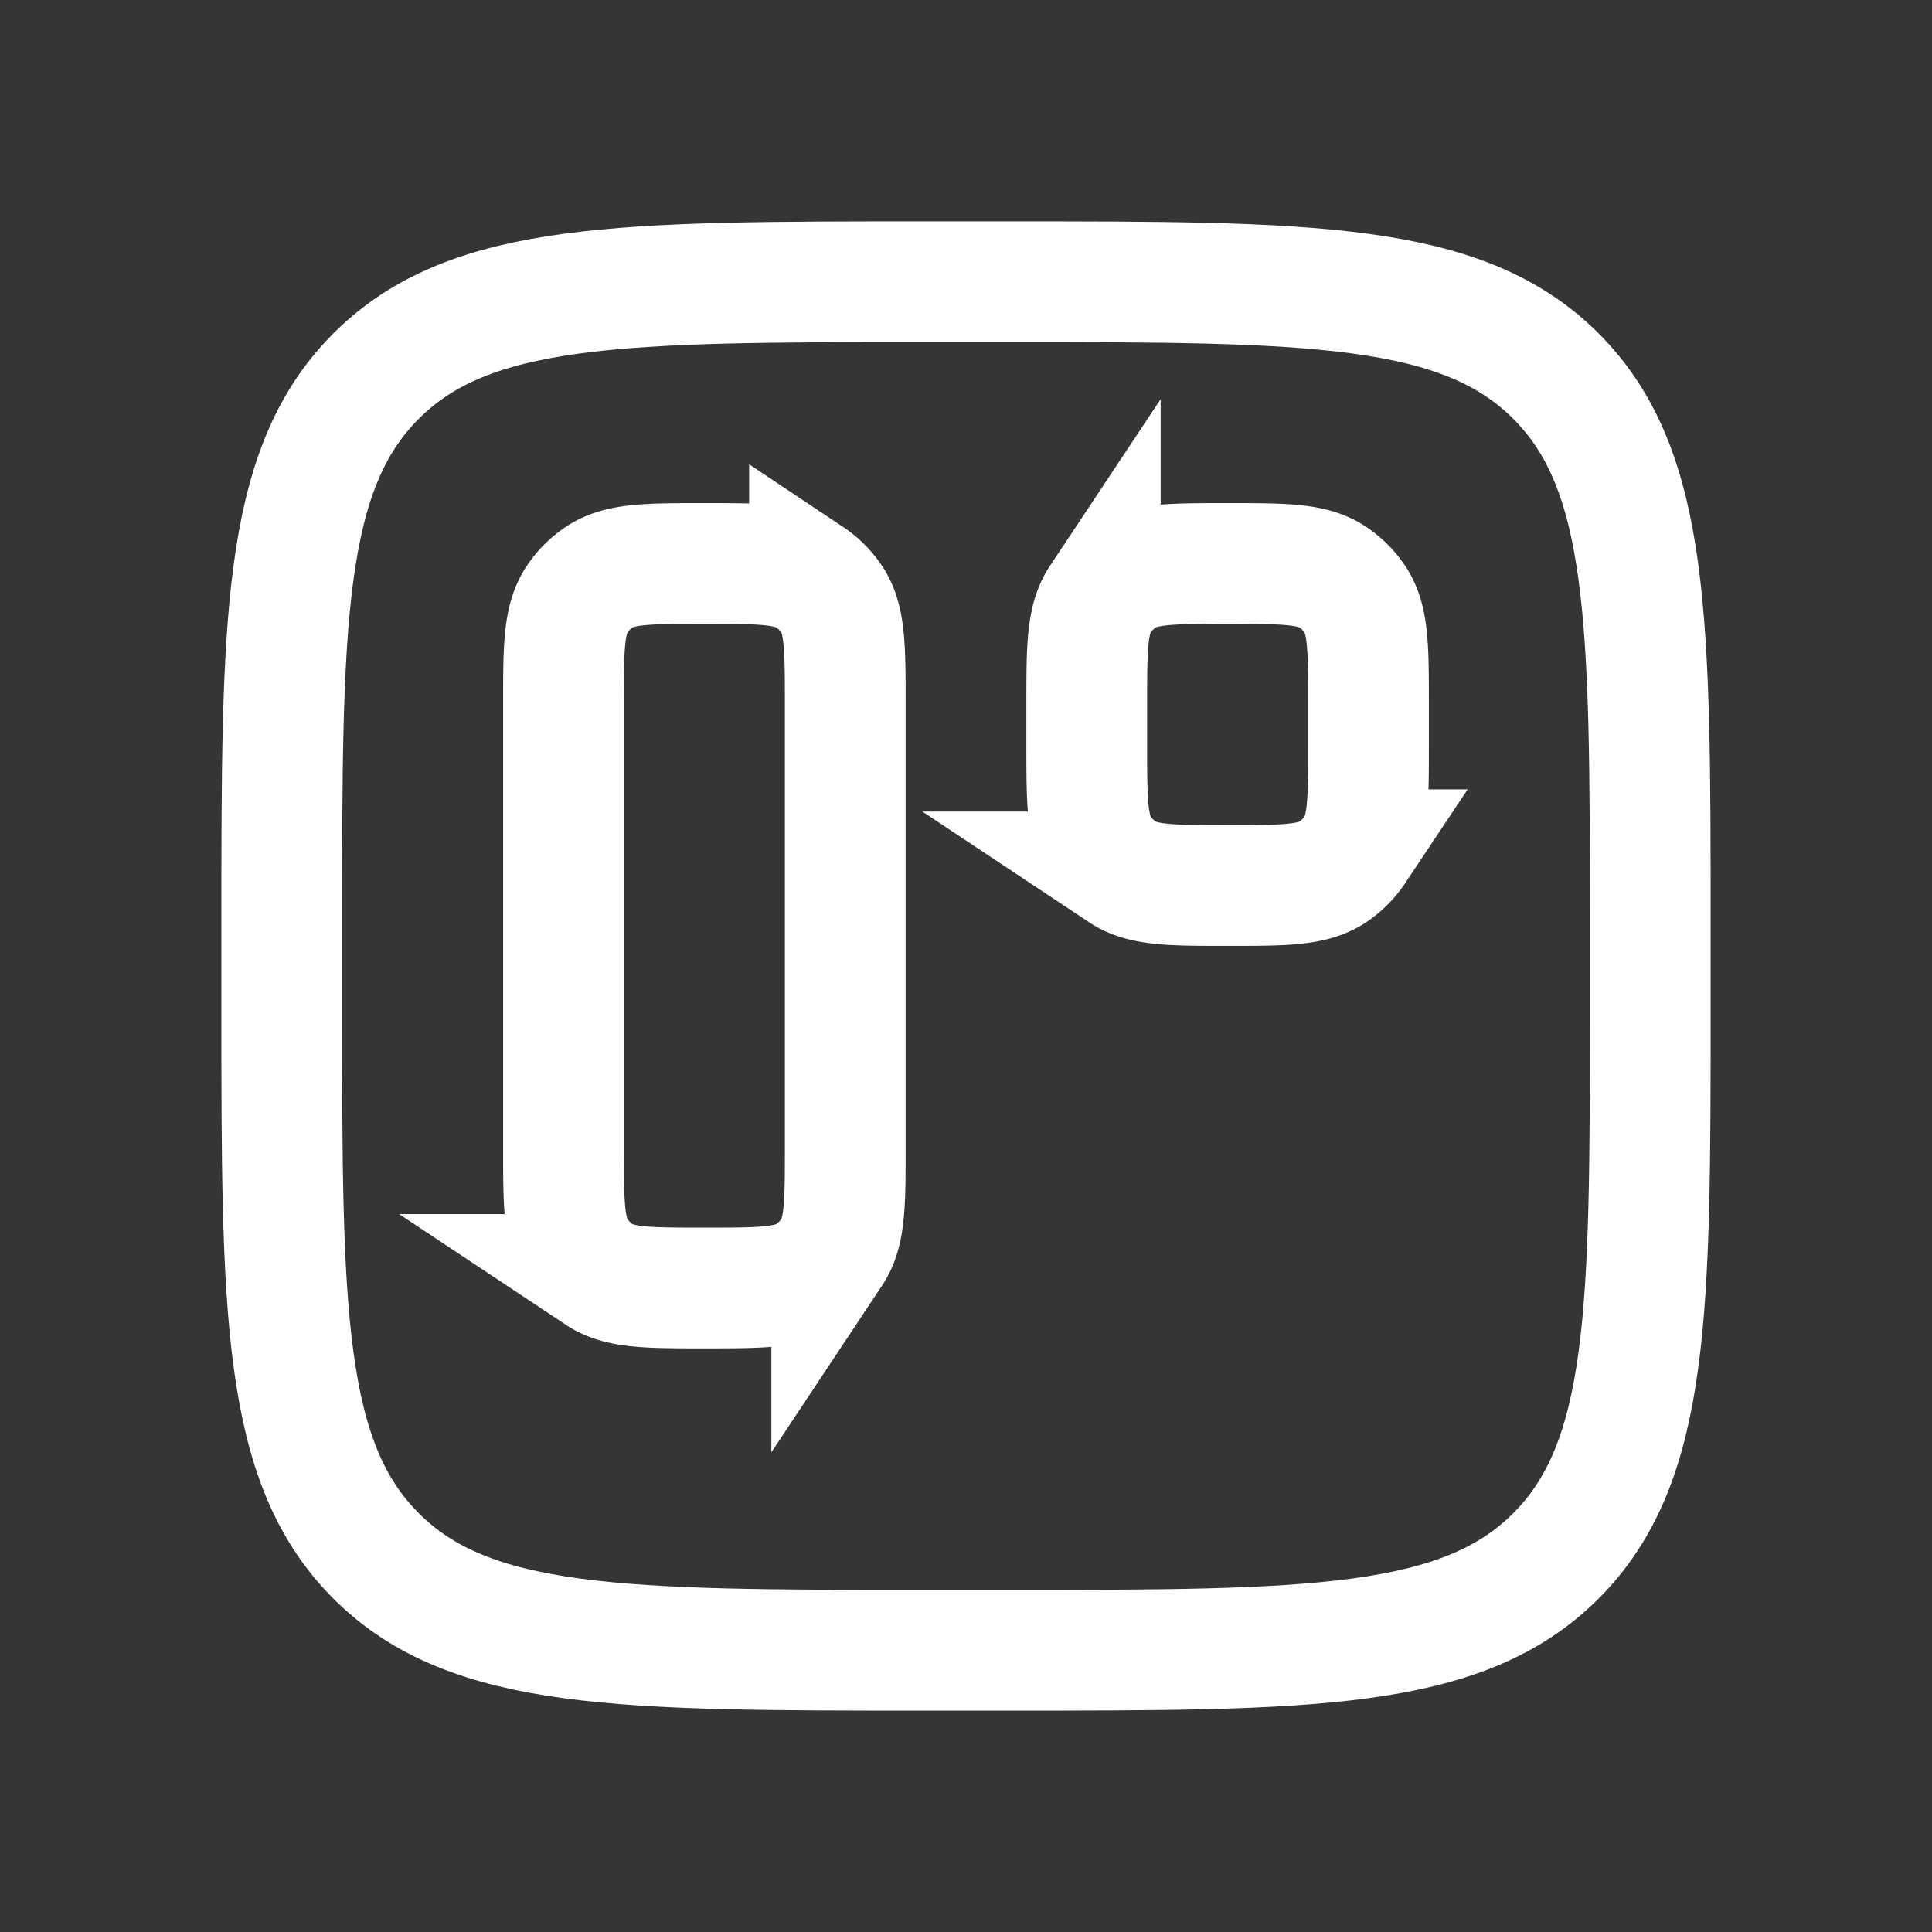 <svg xmlns="http://www.w3.org/2000/svg" width="24" height="24" fill="none"><rect width="100%" height="100%" fill="#333333" stroke="none"/><path fill="#fff" fill-opacity=".01" d="M24 0v24H0V0z"/><path stroke="#FFFFFF" stroke-width="1.5" d="M3.5 11.5c0-3.771 0-5.657 1.172-6.828C5.843 3.5 7.729 3.5 11.5 3.5h1c3.771 0 5.657 0 6.828 1.172C20.5 5.843 20.5 7.729 20.5 11.5v1c0 3.771 0 5.657-1.172 6.828C18.157 20.5 16.271 20.5 12.5 20.5h-1c-3.771 0-5.657 0-6.828-1.172C3.5 18.157 3.5 16.271 3.5 12.5z"/><path stroke="#FFFFFF" stroke-width="1.5" d="M7 8.75c0-.702 0-1.053.169-1.306a1 1 0 0 1 .275-.275C7.697 7 8.048 7 8.75 7c.702 0 1.053 0 1.306.169a1 1 0 0 1 .276.275c.168.253.168.604.168 1.306v5.5c0 .702 0 1.053-.168 1.306a1 1 0 0 1-.276.276C9.803 16 9.452 16 8.75 16c-.702 0-1.053 0-1.306-.168a1 1 0 0 1-.275-.276C7 15.303 7 14.952 7 14.25zM13.5 8.75c0-.702 0-1.053.168-1.306a1 1 0 0 1 .276-.275C14.197 7 14.548 7 15.25 7c.702 0 1.053 0 1.306.169a1 1 0 0 1 .275.275C17 7.697 17 8.048 17 8.75v.5c0 .702 0 1.053-.169 1.306a1 1 0 0 1-.275.276c-.253.168-.604.168-1.306.168-.702 0-1.053 0-1.306-.168a1 1 0 0 1-.276-.276c-.168-.253-.168-.604-.168-1.306z"/></svg>